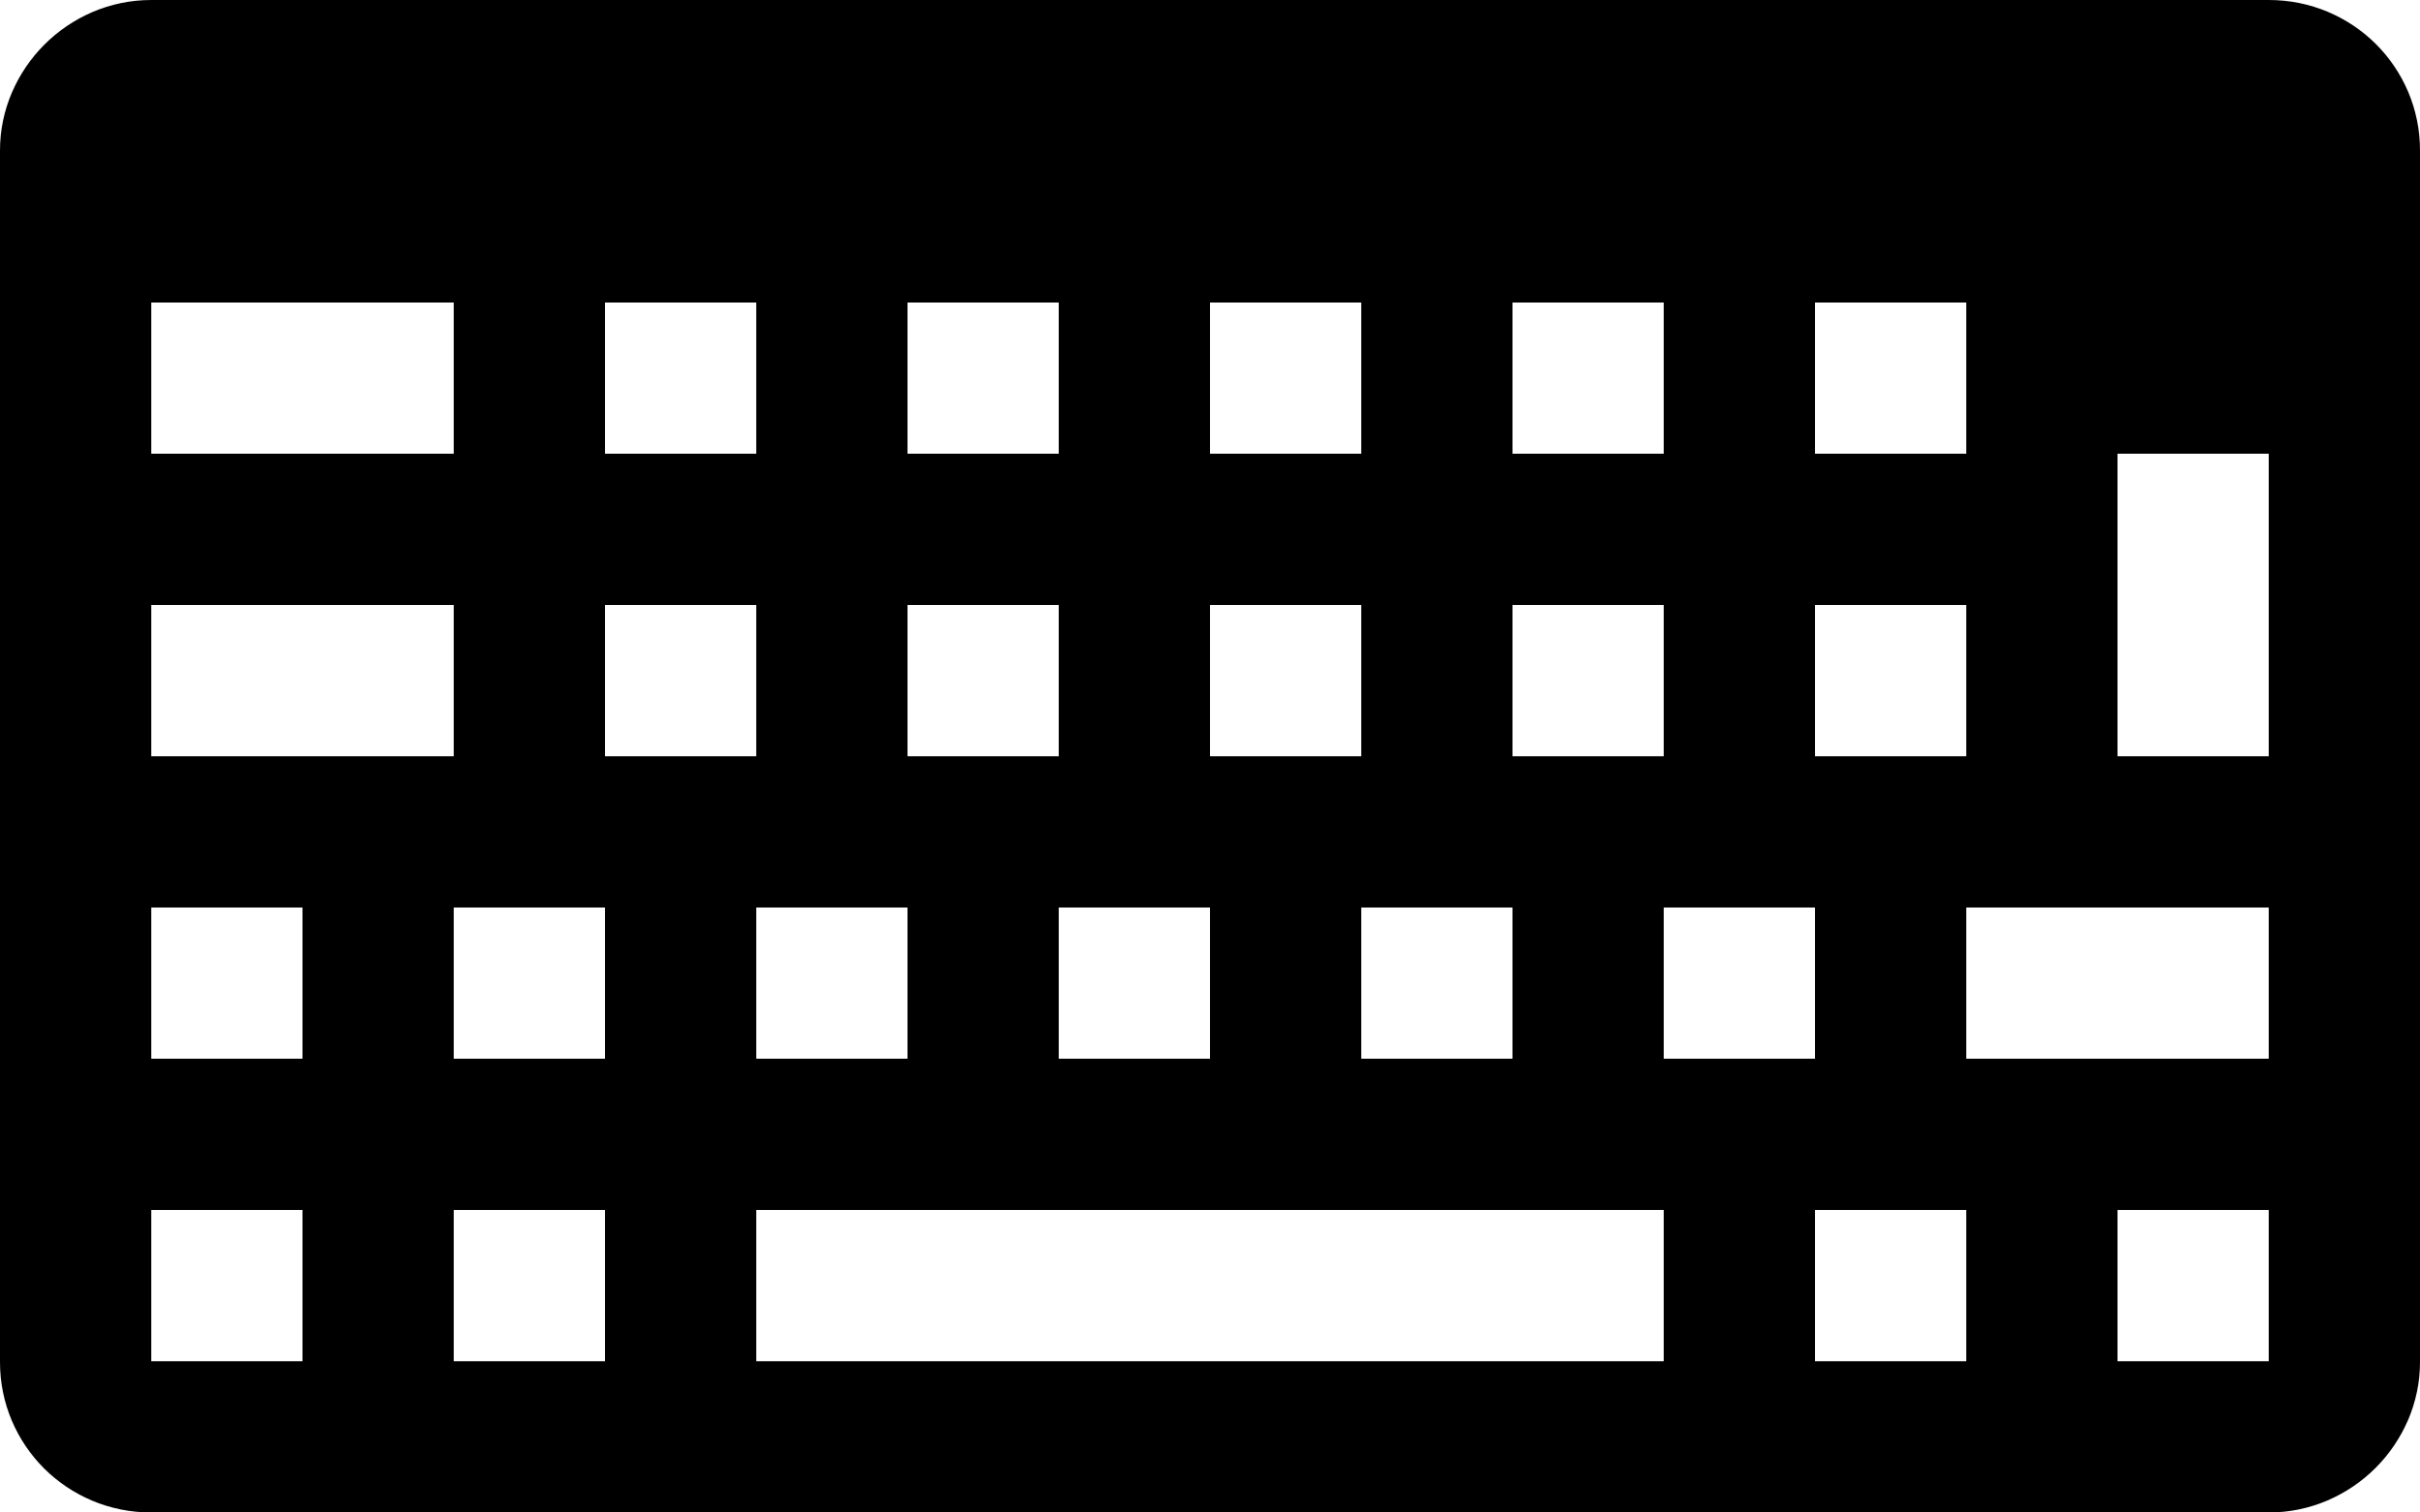 <svg width="16" xmlns="http://www.w3.org/2000/svg" height="10" viewBox="0 0 16 10" xmlns:xlink="http://www.w3.org/1999/xlink" enable-background="new 0 0 16 10">
<path fill-rule="evenodd" d="M14.999,0H1.001C0.448,0,0,0.456,0,0.995v8.01C0,9.555,0.444,10,1.001,10  h13.998C15.552,10,16,9.544,16,9.005v-8.01C16,0.445,15.556,0,14.999,0z M12,2h1v1h-1V2z M12,4h1v1h-1V4z M10,2h1v1h-1V2z M10,4h1v1  h-1V4z M8,2h1v1H8V2z M10,6v1H9V6H10z M8,4h1v1H8V4z M6,2h1v1H6V2z M8,6v1H7V6H8z M6,4h1v1H6V4z M4,2h1v1H4V2z M6,6v1H5V6H6z M1,2h2  v1H1V2z M1,4h2v1H1V4z M2,9H1V8h1V9z M2,7H1V6h1V7z M4,9H3V8h1V9z M4,7H3V6h1V7z M4,4h1v1H4V4z M11,9H5V8h6V9z M11,6h1v1h-1V6z   M13,9h-1V8h1V9z M15,9h-1V8h1V9z M15,7h-2V6h2V7z M15,5h-1V3h1V5z"/>
</svg>
